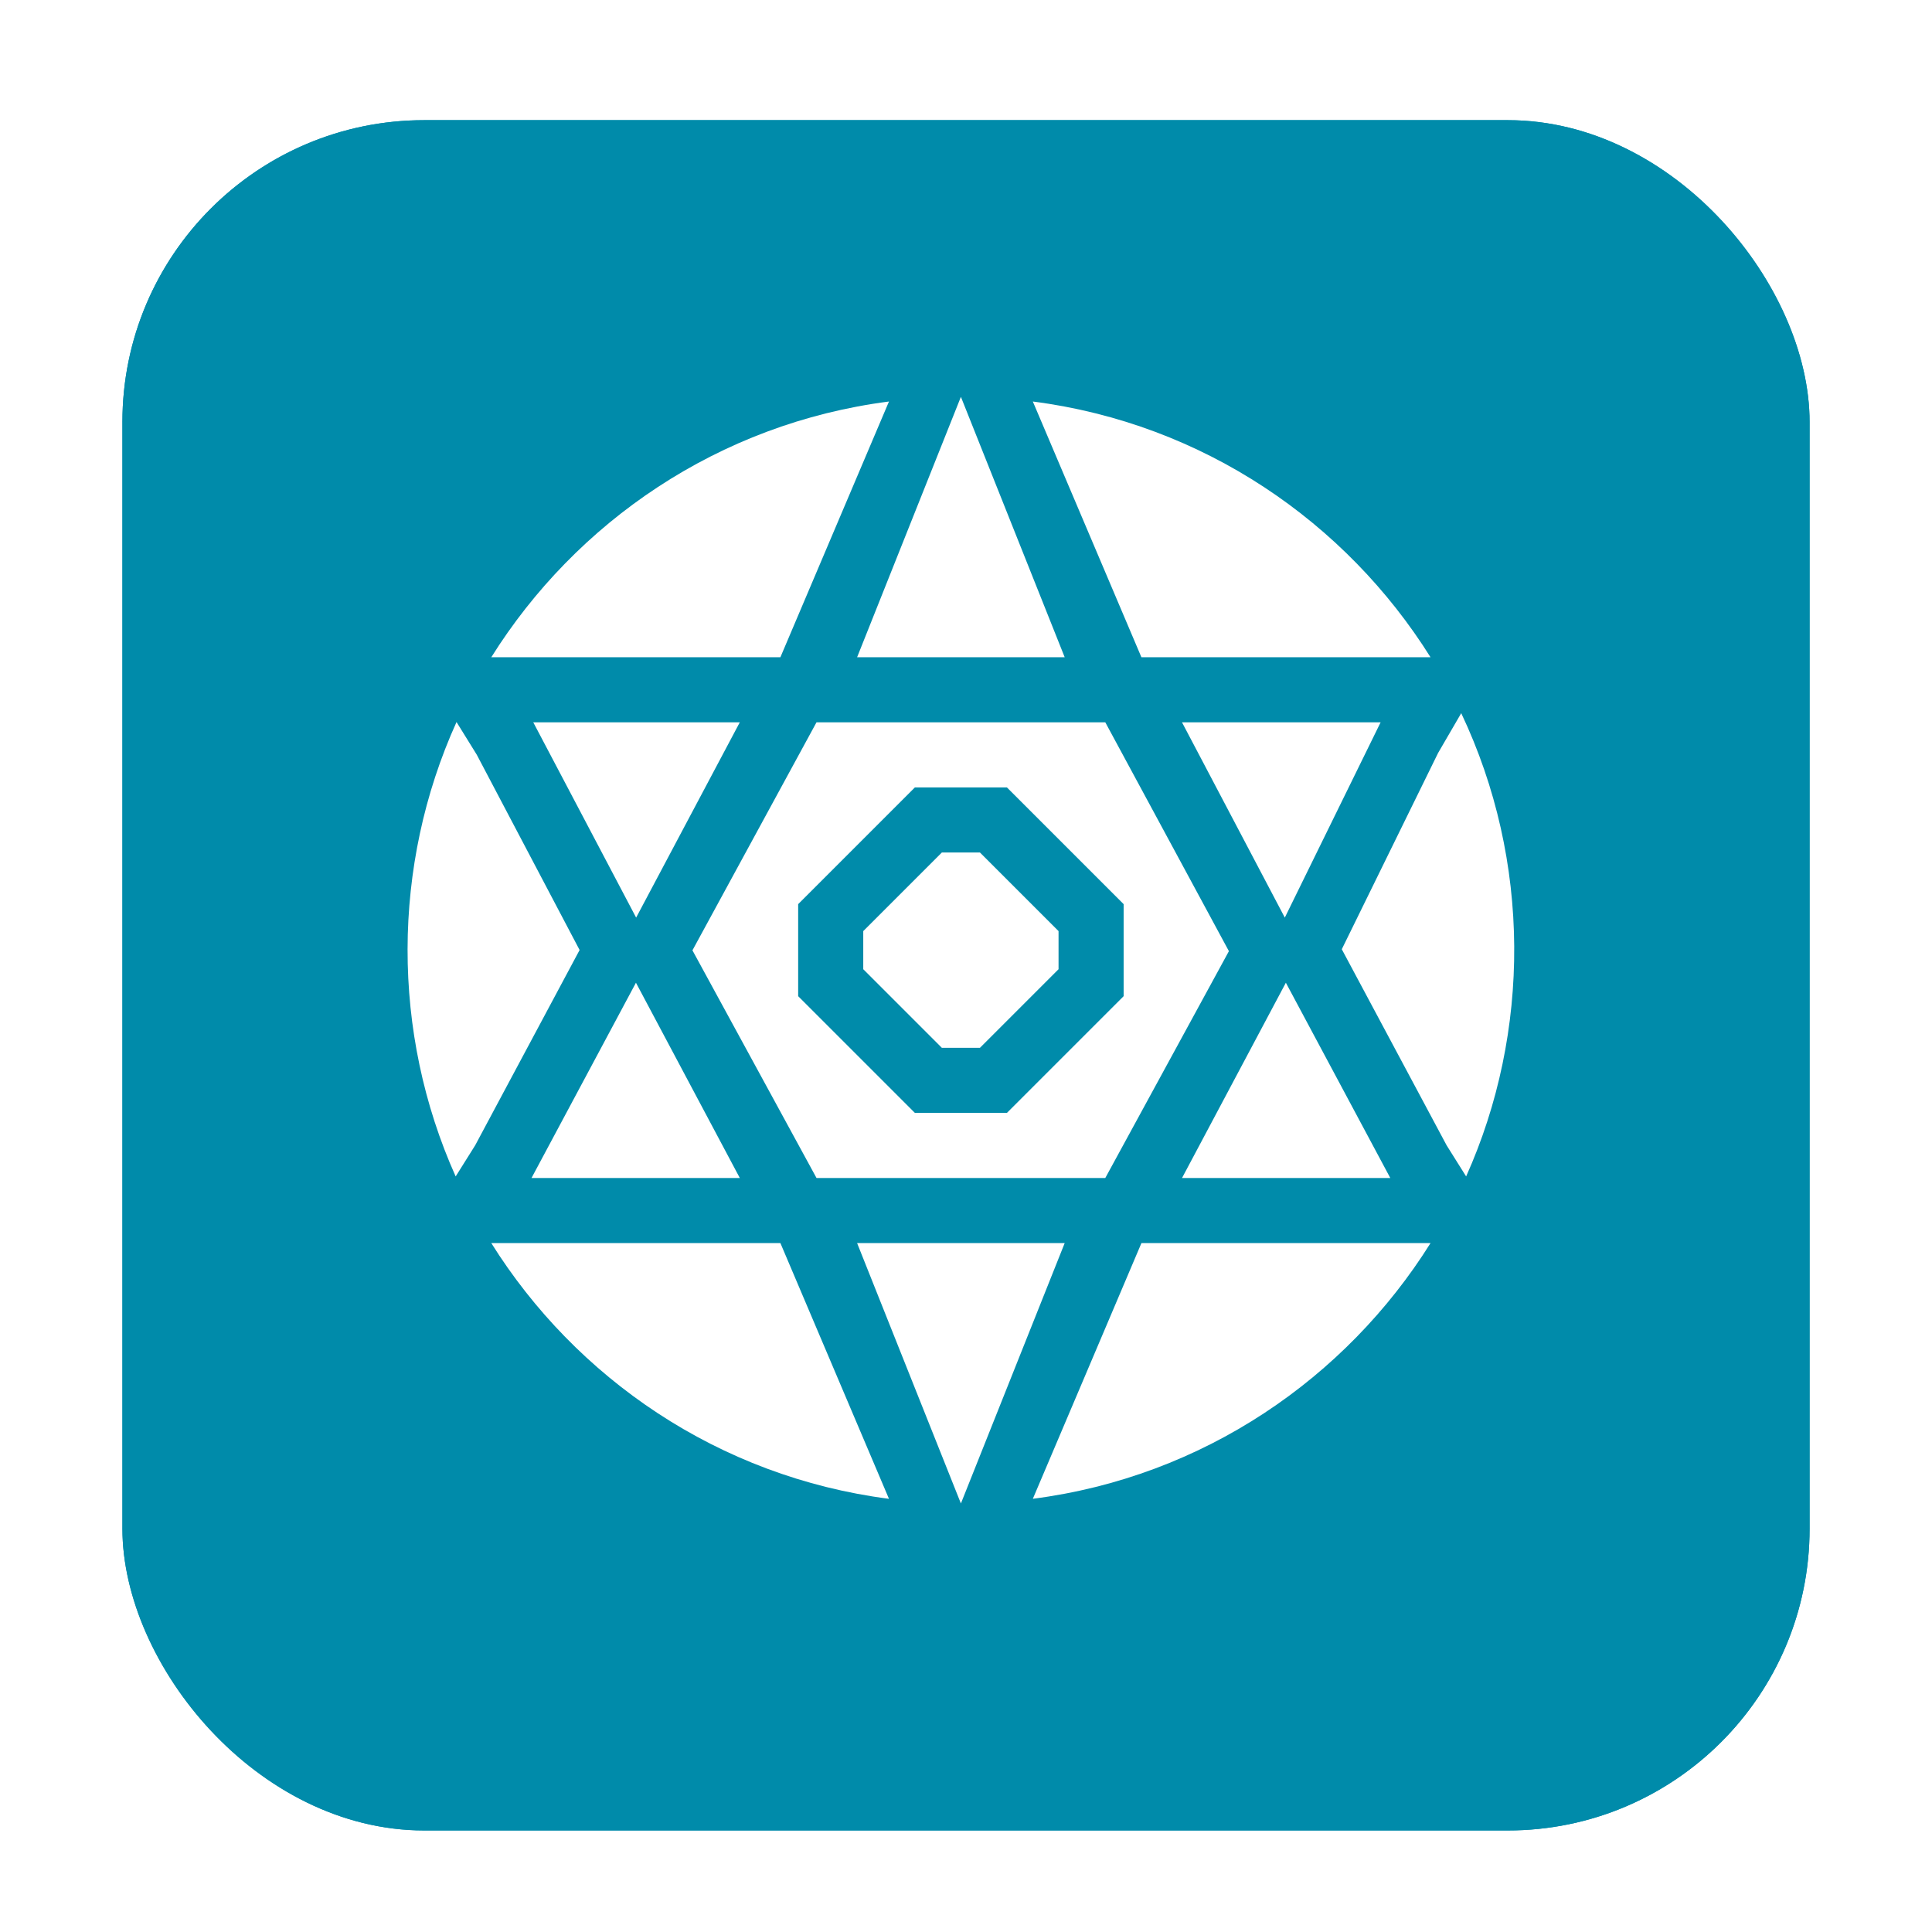 <svg width="61" height="61" viewBox="0 0 61 61" fill="none" xmlns="http://www.w3.org/2000/svg">
<g filter="url(#filter0_d_1_125)">
<rect x="3.865" y="3" width="53.27" height="54" rx="9.529" fill="#008BAA"/>
<rect x="4.262" y="3.397" width="52.476" height="53.206" rx="9.132" stroke="#008BAA" stroke-width="0.794"/>
</g>
<rect x="10.615" y="9.75" width="40.071" height="40.071" fill="#008BAA"/>
<rect x="10.615" y="9.75" width="40.071" height="40.071" stroke="#008BAA" stroke-width="0.794"/>
<path d="M16.837 22.806L20.085 28.972L23.358 22.806H16.837Z" fill="white"/>
<path d="M23.358 37.193L20.079 31.028L16.782 37.193H23.358Z" fill="white"/>
<path d="M33.616 20.751L30.339 12.53L27.062 20.751H33.616Z" fill="white"/>
<path d="M37.32 22.806L40.566 28.972L43.591 22.806H37.32Z" fill="white"/>
<path d="M27.062 39.249L30.339 47.47L33.616 39.249H27.062Z" fill="white"/>
<path d="M30.941 33.083L33.422 30.602V29.398L30.941 26.917H29.737L27.256 29.398V30.602L29.737 33.083H30.941Z" fill="white"/>
<path d="M40.599 31.028L37.321 37.193H43.896L40.599 31.028Z" fill="white"/>
<path d="M32.611 47.322C37.996 46.628 42.499 43.508 45.167 39.249H36.039C32.144 48.421 32.657 47.212 32.611 47.322Z" fill="white"/>
<path d="M24.64 39.249H15.512C18.177 43.503 22.677 46.627 28.068 47.323C28.024 47.22 28.538 48.429 24.64 39.249Z" fill="white"/>
<path d="M45.166 20.751C42.503 16.5 38.005 13.373 32.61 12.677L36.038 20.751H45.166Z" fill="white"/>
<path d="M28.068 12.677C22.682 13.372 18.179 16.493 15.512 20.751H24.64L28.068 12.677Z" fill="white"/>
<path d="M46.136 22.518L45.405 23.775L42.365 29.971L45.675 36.162L46.291 37.144C48.331 32.593 48.351 27.187 46.136 22.518Z" fill="white"/>
<path d="M25.78 37.193H34.898C39.339 29.045 38.746 30.132 38.801 30.032C38.747 29.932 39.335 31.02 34.898 22.806H25.78C21.327 30.99 21.917 29.906 21.863 30.006C21.916 30.103 21.331 29.029 25.78 37.193ZM25.201 28.547L28.886 24.862H31.792L35.477 28.547V31.453L31.792 35.138H28.886L25.201 31.453V28.547Z" fill="white"/>
<path d="M15.052 23.827L14.414 22.797C12.361 27.332 12.355 32.611 14.387 37.144L15.003 36.162L18.3 29.995L15.052 23.827Z" fill="white"/>
<defs>
<filter id="filter0_d_1_125" x="0.688" y="0.618" width="59.623" height="60.353" filterUnits="userSpaceOnUse" color-interpolation-filters="sRGB">
<feFlood flood-opacity="0" result="BackgroundImageFix"/>
<feColorMatrix in="SourceAlpha" type="matrix" values="0 0 0 0 0 0 0 0 0 0 0 0 0 0 0 0 0 0 127 0" result="hardAlpha"/>
<feOffset dy="0.794"/>
<feGaussianBlur stdDeviation="1.588"/>
<feComposite in2="hardAlpha" operator="out"/>
<feColorMatrix type="matrix" values="0 0 0 0 0 0 0 0 0 0 0 0 0 0 0 0 0 0 0.1 0"/>
<feBlend mode="normal" in2="BackgroundImageFix" result="effect1_dropShadow_1_125"/>
<feBlend mode="normal" in="SourceGraphic" in2="effect1_dropShadow_1_125" result="shape"/>
</filter>
</defs>
</svg>
